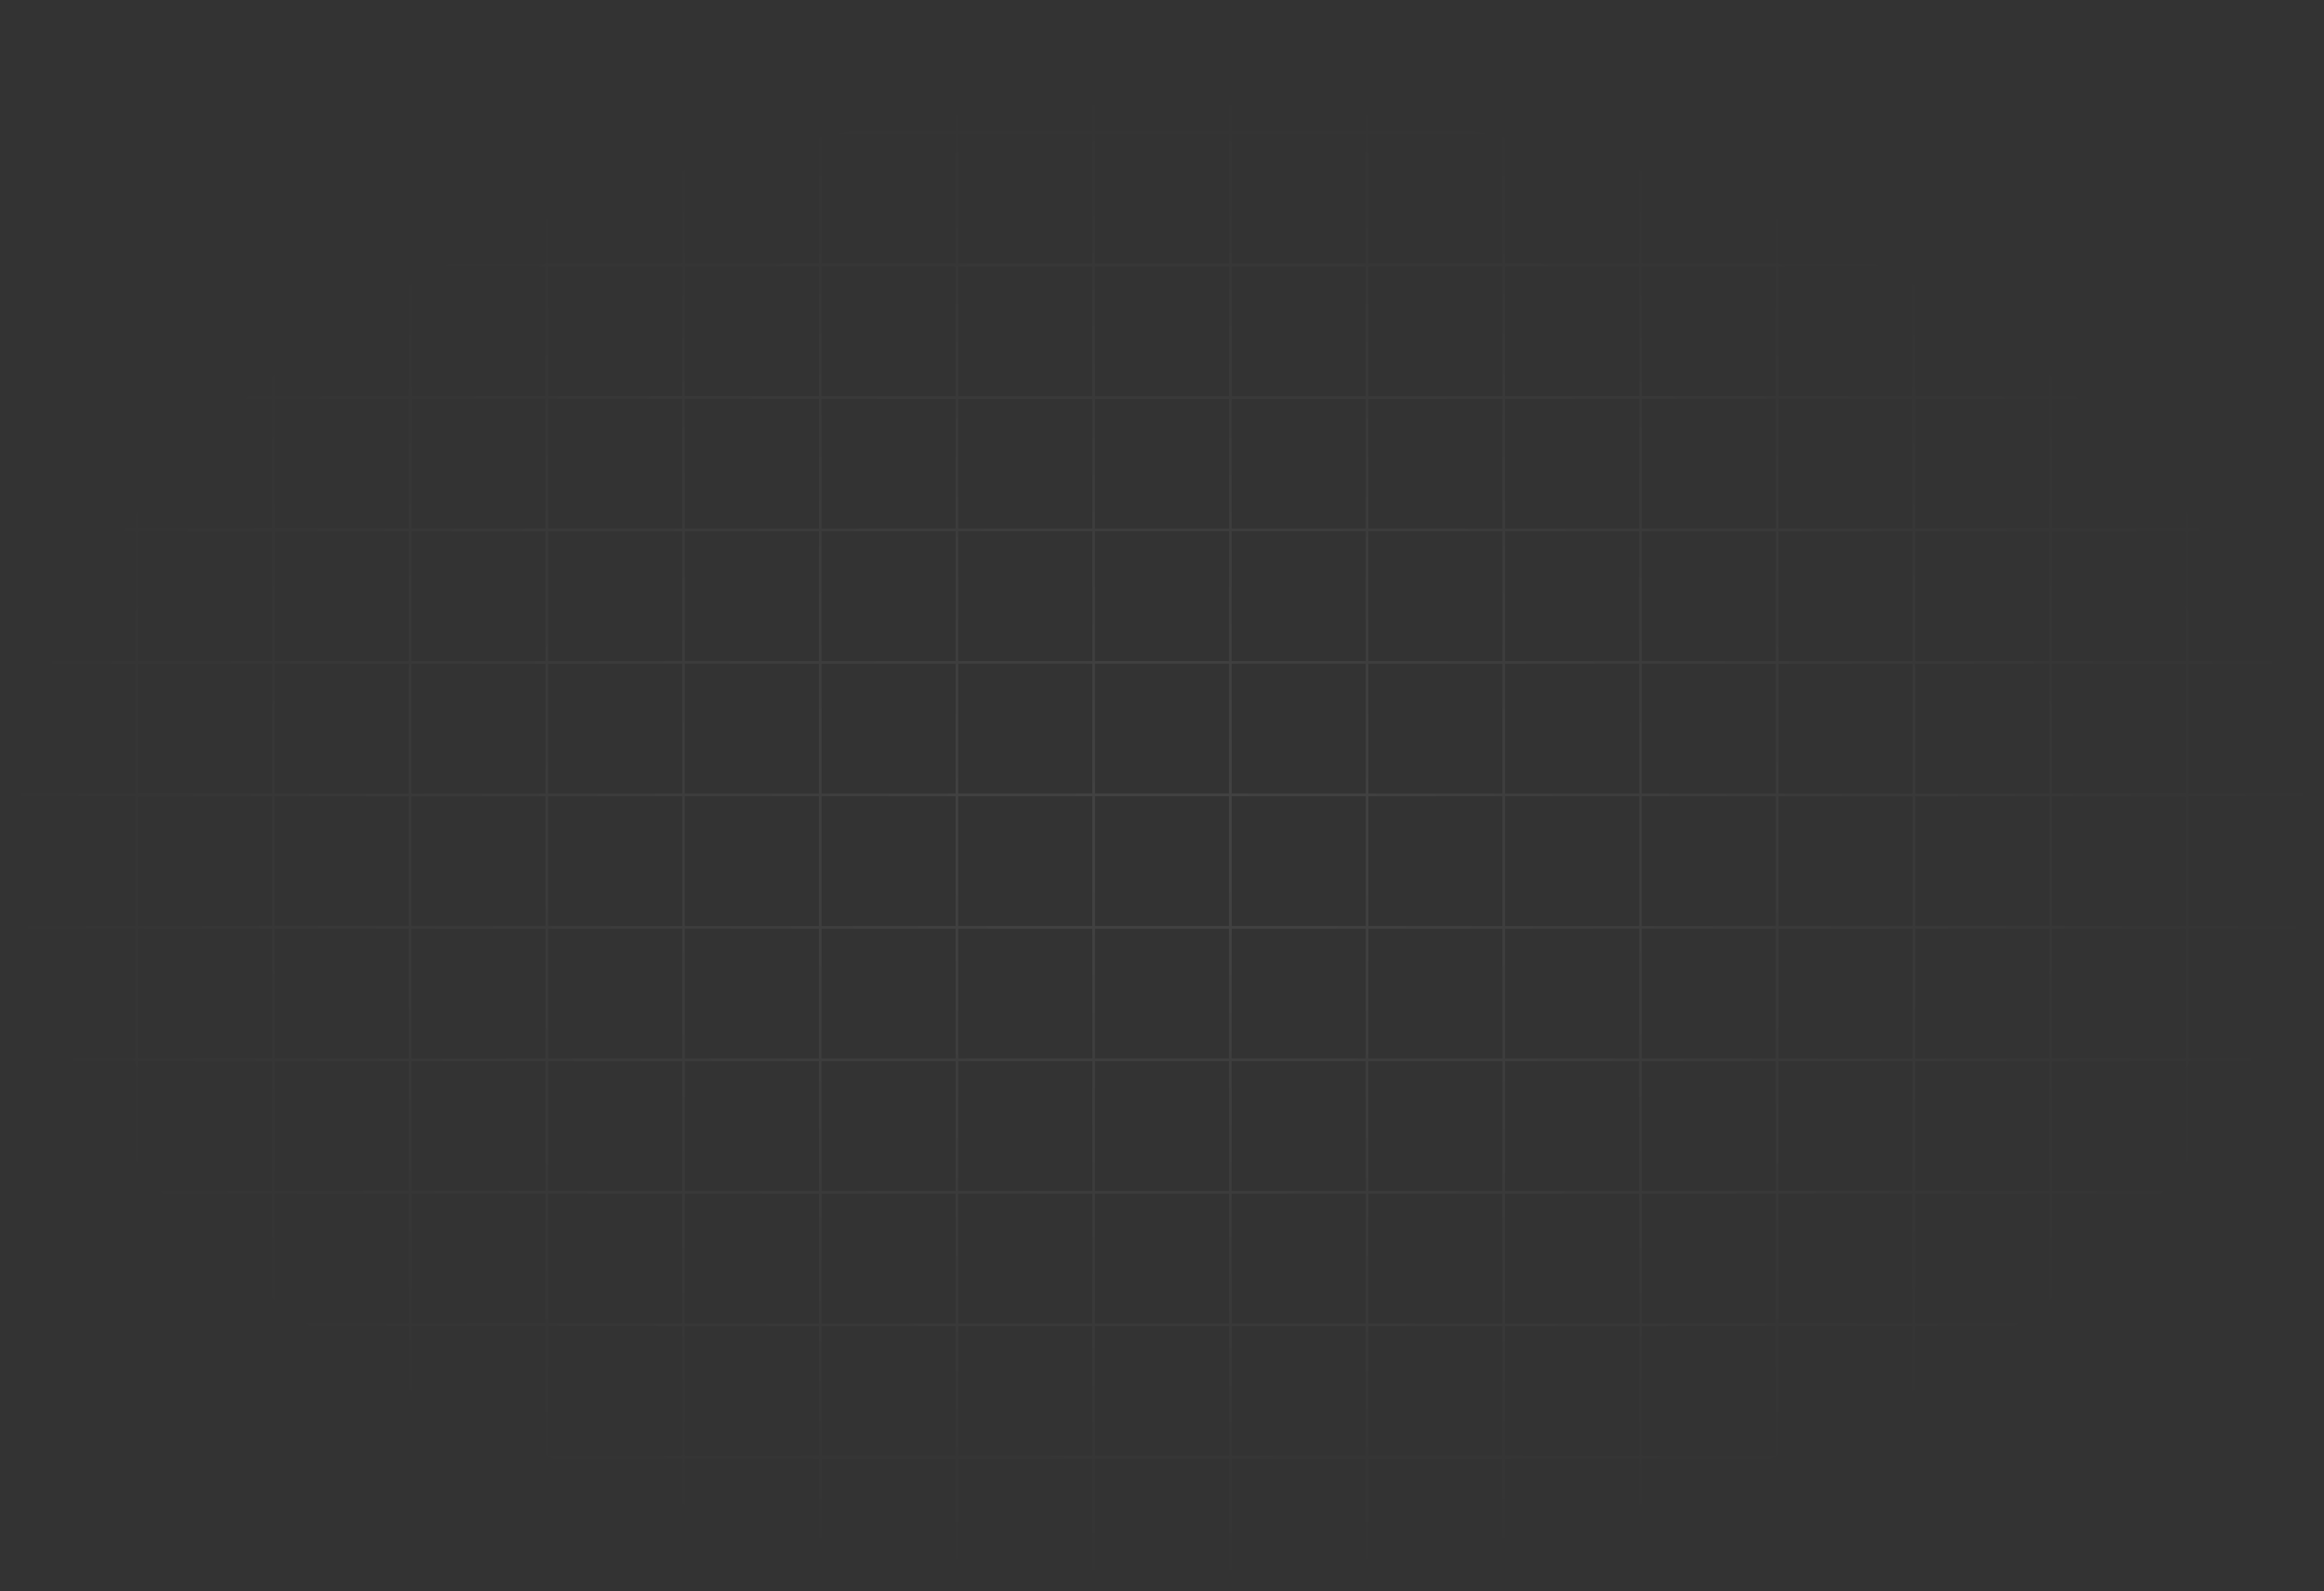 
<svg width="1512" height="1035" viewBox="0 0 1512 1035" fill="none" xmlns="http://www.w3.org/2000/svg">
<rect x="0" y="0" width="1512" height="1035" fill="#333333" stroke="none"/>
<path d="M88.941 0H0V86.166M88.941 0V86.166M88.941 0H177.883M0 86.166H88.941M0 86.166V172.334M88.941 86.166H177.883M88.941 86.166V172.334M177.883 0V86.166M177.883 0H266.824M177.883 86.166H266.824M177.883 86.166V172.334M88.941 172.334H0M88.941 172.334H177.883M88.941 172.334V258.5M0 172.334V258.5M266.824 0V86.166M266.824 0H355.766M266.824 86.166H355.766M266.824 86.166V172.334M177.883 172.334H266.824M177.883 172.334V258.5M355.766 0V86.166M355.766 0H444.706M355.766 86.166H444.706M355.766 86.166V172.334M266.824 172.334H355.766M266.824 172.334V258.5M444.706 0V86.166M444.706 0H533.648M444.706 86.166H533.648M444.706 86.166V172.334M355.766 172.334H444.706M355.766 172.334V258.5M533.648 0V86.166M533.648 0H622.59M533.648 86.166H622.59M533.648 86.166V172.334M444.706 172.334H533.648M444.706 172.334V258.5M622.59 0V86.166M622.59 0H711.53M622.59 86.166H711.53M622.59 86.166V172.334M533.648 172.334H622.59M533.648 172.334V258.5M711.53 0V86.166M711.53 0H800.472M711.53 86.166H800.472M711.53 86.166V172.334M622.59 172.334H711.53M622.59 172.334V258.5M800.472 0V86.166M800.472 0H889.414M800.472 86.166H889.414M800.472 86.166V172.334M711.53 172.334H800.472M711.53 172.334V258.5M889.414 0V86.166M889.414 0H978.354M889.414 86.166H978.354M889.414 86.166V172.334M800.472 172.334H889.414M800.472 172.334V258.5M978.354 0V86.166M978.354 0H1067.3M978.354 86.166H1067.3M978.354 86.166V172.334M889.414 172.334H978.354M889.414 172.334V258.5M1067.3 0V86.166M1067.3 0H1156.24M1067.3 86.166H1156.24M1067.3 86.166V172.334M978.354 172.334H1067.3M978.354 172.334V258.5M1156.24 0V86.166M1156.24 0H1245.18M1156.24 86.166H1245.18M1156.24 86.166V172.334M1067.3 172.334H1156.24M1067.3 172.334V258.5M1245.18 0V86.166M1245.18 0H1334.12M1245.18 86.166H1334.12M1245.18 86.166V172.334M1156.24 172.334H1245.18M1156.24 172.334V258.5M1334.12 0V86.166M1334.12 0H1423.06M1334.12 86.166H1423.06M1334.12 86.166V172.334M1245.18 172.334H1334.12M1245.18 172.334V258.5M1423.06 0V86.166M1423.06 0H1512V86.166M1423.06 86.166H1512M1423.06 86.166V172.334M1334.12 172.334H1423.06M1334.12 172.334V258.5M1512 86.166V172.334M1423.06 172.334H1512M1423.06 172.334V258.5M1512 172.334V258.5M88.941 258.5H0M88.941 258.5H177.883M88.941 258.5V344.667M0 258.5V344.667M177.883 258.5H266.824M177.883 258.5V344.667M266.824 258.5H355.766M266.824 258.5V344.667M355.766 258.5H444.706M355.766 258.5V344.667M444.706 258.5H533.648M444.706 258.5V344.667M533.648 258.5H622.59M533.648 258.5V344.667M622.59 258.5H711.53M622.59 258.5V344.667M711.53 258.5H800.472M711.53 258.5V344.667M800.472 258.5H889.414M800.472 258.5V344.667M889.414 258.5H978.354M889.414 258.5V344.667M978.354 258.5H1067.3M978.354 258.5V344.667M1067.3 258.5H1156.24M1067.3 258.5V344.667M1156.24 258.5H1245.18M1156.24 258.5V344.667M1245.18 258.5H1334.12M1245.18 258.5V344.667M1334.12 258.5H1423.06M1334.12 258.5V344.667M1423.06 258.5H1512M1423.06 258.5V344.667M1512 258.5V344.667M88.941 344.667H0M88.941 344.667H177.883M88.941 344.667V430.833M0 344.667V430.833M177.883 344.667H266.824M177.883 344.667V430.833M266.824 344.667H355.766M266.824 344.667V430.833M355.766 344.667H444.706M355.766 344.667V430.833M444.706 344.667H533.648M444.706 344.667V430.833M533.648 344.667H622.59M533.648 344.667V430.833M622.59 344.667H711.53M622.59 344.667V430.833M711.53 344.667H800.472M711.53 344.667V430.833M800.472 344.667H889.414M800.472 344.667V430.833M889.414 344.667H978.354M889.414 344.667V430.833M978.354 344.667H1067.3M978.354 344.667V430.833M1067.3 344.667H1156.24M1067.3 344.667V430.833M1156.24 344.667H1245.18M1156.24 344.667V430.833M1245.18 344.667H1334.12M1245.18 344.667V430.833M1334.12 344.667H1423.06M1334.12 344.667V430.833M1423.06 344.667H1512M1423.06 344.667V430.833M1512 344.667V430.833M88.941 430.833H0M88.941 430.833H177.883M88.941 430.833V517M0 430.833V517M177.883 430.833H266.824M177.883 430.833V517M266.824 430.833H355.766M266.824 430.833V517M355.766 430.833H444.706M355.766 430.833V517M444.706 430.833H533.648M444.706 430.833V517M533.648 430.833H622.59M533.648 430.833V517M622.59 430.833H711.53M622.59 430.833V517M711.53 430.833H800.472M711.53 430.833V517M800.472 430.833H889.414M800.472 430.833V517M889.414 430.833H978.354M889.414 430.833V517M978.354 430.833H1067.3M978.354 430.833V517M1067.3 430.833H1156.24M1067.3 430.833V517M1156.24 430.833H1245.18M1156.24 430.833V517M1245.18 430.833H1334.12M1245.18 430.833V517M1334.12 430.833H1423.06M1334.12 430.833V517M1423.06 430.833H1512M1423.06 430.833V517M1512 430.833V517M88.941 517H0M88.941 517H177.883M88.941 517V603.167M0 517V603.167M177.883 517H266.824M177.883 517V603.167M266.824 517H355.766M266.824 517V603.167M355.766 517H444.706M355.766 517V603.167M444.706 517H533.648M444.706 517V603.167M533.648 517H622.59M533.648 517V603.167M622.59 517H711.53M622.59 517V603.167M711.53 517H800.472M711.53 517V603.167M800.472 517H889.414M800.472 517V603.167M889.414 517H978.354M889.414 517V603.167M978.354 517H1067.3M978.354 517V603.167M1067.3 517H1156.24M1067.3 517V603.167M1156.24 517H1245.18M1156.24 517V603.167M1245.18 517H1334.12M1245.18 517V603.167M1334.12 517H1423.06M1334.12 517V603.167M1423.06 517H1512M1423.06 517V603.167M1512 517V603.167M88.941 603.167H0M88.941 603.167H177.883M88.941 603.167V689.333M0 603.167V689.333M177.883 603.167H266.824M177.883 603.167V689.333M266.824 603.167H355.766M266.824 603.167V689.333M355.766 603.167H444.706M355.766 603.167V689.333M444.706 603.167H533.648M444.706 603.167V689.333M533.648 603.167H622.59M533.648 603.167V689.333M622.59 603.167H711.53M622.59 603.167V689.333M711.53 603.167H800.472M711.53 603.167V689.333M800.472 603.167H889.414M800.472 603.167V689.333M889.414 603.167H978.354M889.414 603.167V689.333M978.354 603.167H1067.3M978.354 603.167V689.333M1067.3 603.167H1156.24M1067.3 603.167V689.333M1156.24 603.167H1245.18M1156.24 603.167V689.333M1245.18 603.167H1334.12M1245.18 603.167V689.333M1334.12 603.167H1423.06M1334.12 603.167V689.333M1423.06 603.167H1512M1423.06 603.167V689.333M1512 603.167V689.333M88.941 689.333H0M88.941 689.333H177.883M88.941 689.333V775.5M0 689.333V775.5M177.883 689.333H266.824M177.883 689.333V775.5M266.824 689.333H355.766M266.824 689.333V775.5M355.766 689.333H444.706M355.766 689.333V775.5M444.706 689.333H533.648M444.706 689.333V775.5M533.648 689.333H622.59M533.648 689.333V775.5M622.59 689.333H711.53M622.59 689.333V775.5M711.53 689.333H800.472M711.53 689.333V775.5M800.472 689.333H889.414M800.472 689.333V775.5M889.414 689.333H978.354M889.414 689.333V775.5M978.354 689.333H1067.3M978.354 689.333V775.5M1067.3 689.333H1156.24M1067.3 689.333V775.5M1156.24 689.333H1245.18M1156.24 689.333V775.5M1245.18 689.333H1334.12M1245.18 689.333V775.5M1334.12 689.333H1423.06M1334.12 689.333V775.5M1423.06 689.333H1512M1423.06 689.333V775.5M1512 689.333V775.5M88.941 775.5H0M88.941 775.5H177.883M88.941 775.5V861.666M0 775.5V861.666M177.883 775.5H266.824M177.883 775.5V861.666M266.824 775.5H355.766M266.824 775.5V861.666M355.766 775.5H444.706M355.766 775.5V861.666M444.706 775.5H533.648M444.706 775.5V861.666M533.648 775.5H622.59M533.648 775.5V861.666M622.59 775.5H711.53M622.59 775.5V861.666M711.53 775.5H800.472M711.53 775.5V861.666M800.472 775.5H889.414M800.472 775.5V861.666M889.414 775.5H978.354M889.414 775.5V861.666M978.354 775.5H1067.3M978.354 775.5V861.666M1067.3 775.5H1156.24M1067.3 775.5V861.666M1156.24 775.5H1245.18M1156.24 775.5V861.666M1245.18 775.5H1334.12M1245.18 775.5V861.666M1334.12 775.5H1423.06M1334.12 775.5V861.666M1423.06 775.5H1512M1423.06 775.5V861.666M1512 775.5V861.666M88.941 861.666H0M88.941 861.666H177.883M88.941 861.666V947.833M0 861.666V947.833M177.883 861.666H266.824M177.883 861.666V947.833M266.824 861.666H355.766M266.824 861.666V947.833M355.766 861.666H444.706M355.766 861.666V947.833M444.706 861.666H533.648M444.706 861.666V947.833M533.648 861.666H622.59M533.648 861.666V947.833M622.59 861.666H711.53M622.59 861.666V947.833M711.53 861.666H800.472M711.53 861.666V947.833M800.472 861.666H889.414M800.472 861.666V947.833M889.414 861.666H978.354M889.414 861.666V947.833M978.354 861.666H1067.3M978.354 861.666V947.833M1067.3 861.666H1156.24M1067.3 861.666V947.833M1156.24 861.666H1245.18M1156.24 861.666V947.833M1245.18 861.666H1334.12M1245.18 861.666V947.833M1334.12 861.666H1423.06M1334.12 861.666V947.833M1423.06 861.666H1512M1423.06 861.666V947.833M1512 861.666V947.833M88.941 947.833H0M88.941 947.833H177.883M88.941 947.833V1034M0 947.833V1034H88.941M177.883 947.833H266.824M177.883 947.833V1034M266.824 947.833H355.766M266.824 947.833V1034M355.766 947.833H444.706M355.766 947.833V1034M444.706 947.833H533.648M444.706 947.833V1034M533.648 947.833H622.59M533.648 947.833V1034M622.59 947.833H711.53M622.59 947.833V1034M711.53 947.833H800.472M711.53 947.833V1034M800.472 947.833H889.414M800.472 947.833V1034M889.414 947.833H978.354M889.414 947.833V1034M978.354 947.833H1067.3M978.354 947.833V1034M1067.3 947.833H1156.24M1067.3 947.833V1034M1156.24 947.833H1245.18M1156.24 947.833V1034M1245.18 947.833H1334.12M1245.18 947.833V1034M1334.12 947.833H1423.06M1334.12 947.833V1034M1423.06 947.833H1512M1423.06 947.833V1034M1512 947.833V1034H1423.06M88.941 1034H177.883M177.883 1034H266.824M266.824 1034H355.766M355.766 1034H444.706M444.706 1034H533.648M533.648 1034H622.59M622.59 1034H711.53M711.53 1034H800.472M800.472 1034H889.414M889.414 1034H978.354M978.354 1034H1067.3M1067.3 1034H1156.24M1156.24 1034H1245.18M1245.18 1034H1334.12M1334.12 1034H1423.06" stroke="url(#paint0_radial_134_552)" stroke-opacity="0.08" stroke-width="1.698"/>
<defs>
<radialGradient id="paint0_radial_134_552" cx="0" cy="0" r="1" gradientUnits="userSpaceOnUse" gradientTransform="translate(756.002 544.617) rotate(90) scale(488.278 757.142)">
<stop stop-color="white"/>
<stop offset="1" stop-color="white" stop-opacity="0"/>
</radialGradient>
</defs>
</svg>
